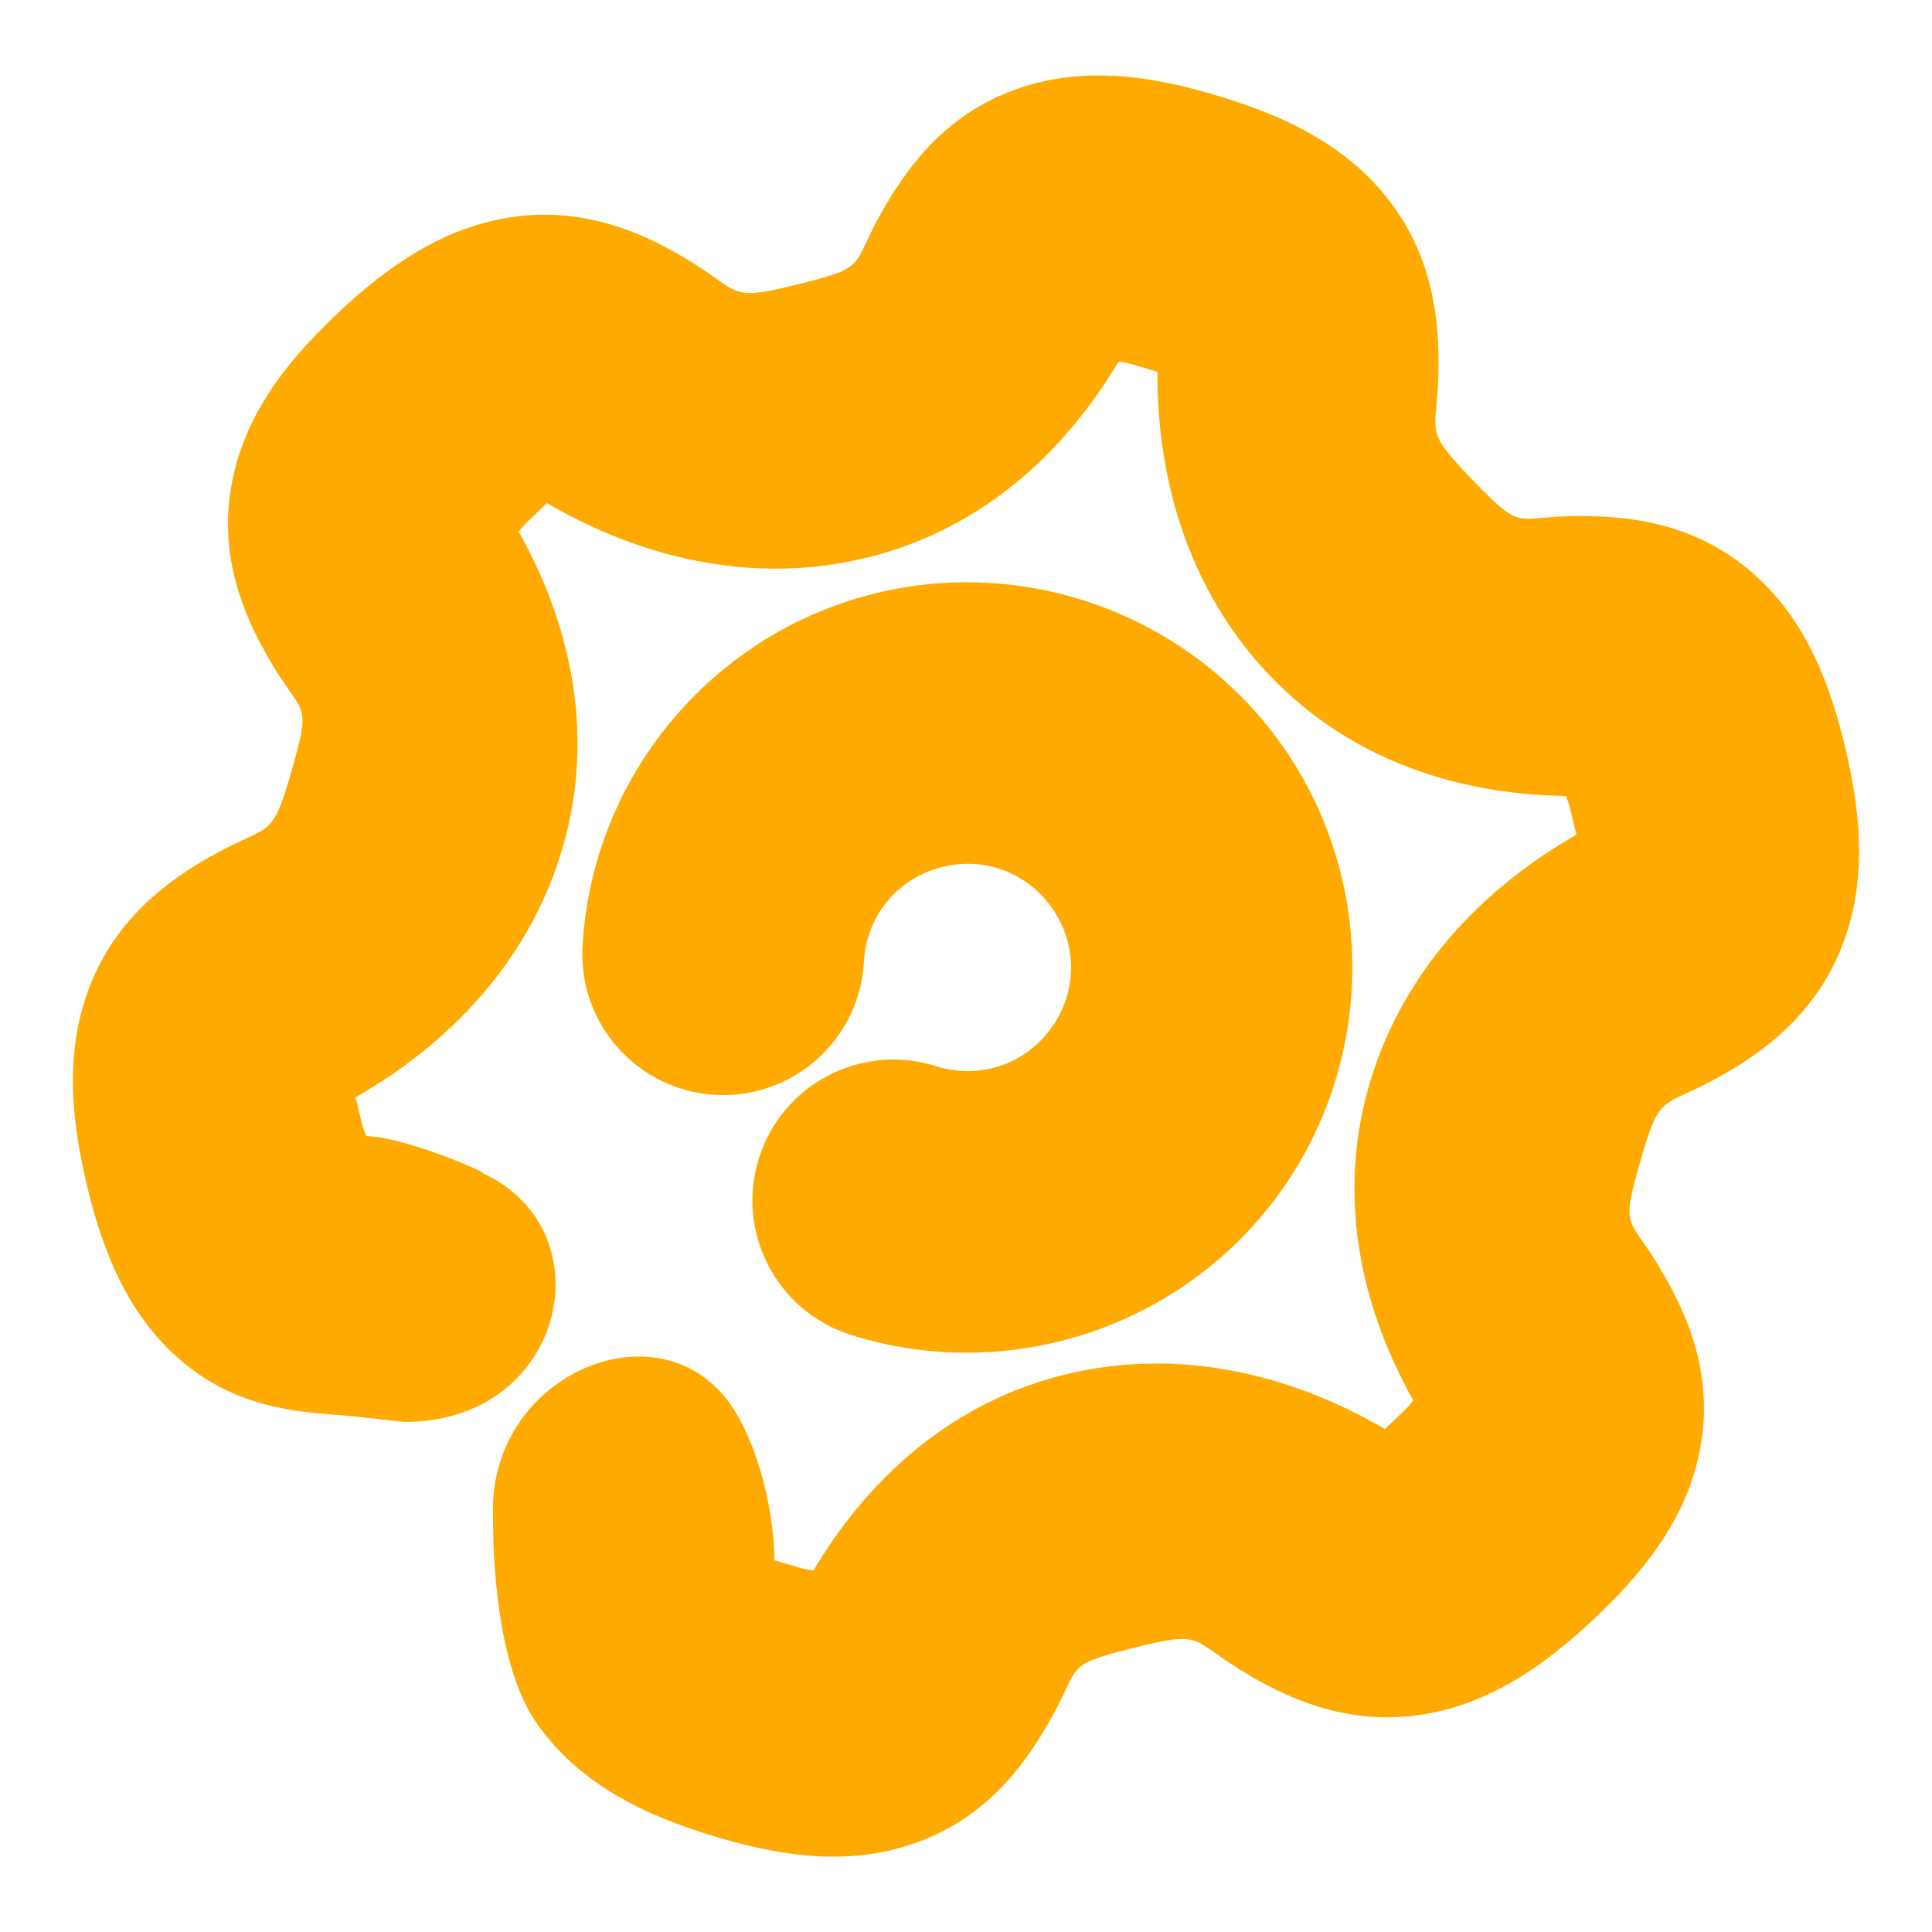 <svg xmlns="http://www.w3.org/2000/svg" width="48" height="48">
	<path d="M 27.545,1.879 C 26.675,1.848 25.812,1.972 24.963,2.326 23.264,3.034 22.405,4.417 21.971,5.156 21.103,6.636 21.636,6.607 19.893,7.047 18.014,7.521 18.474,7.264 16.971,6.385 16.219,5.945 14.776,5.174 12.969,5.363 11.161,5.552 9.714,6.527 8.344,7.826 7.002,9.099 5.945,10.503 5.709,12.328 5.472,14.153 6.24,15.59 6.664,16.336 7.511,17.827 7.754,17.352 7.264,19.082 6.735,20.946 6.742,20.419 5.229,21.281 4.472,21.713 3.084,22.573 2.344,24.232 1.604,25.892 1.724,27.633 2.164,29.469 c 0.431,1.799 1.118,3.416 2.58,4.533 1.462,1.117 3.094,1.088 3.947,1.178 0.706,0.074 1.057,0.115 1.346,0.147 4.076,0.02 5.097,-4.914 1.801,-6.247 0.855,0.343 -1.616,-0.832 -2.74,-0.853 -0.045,-0.128 -0.066,-0.14 -0.125,-0.387 -0.09,-0.377 -0.123,-0.519 -0.141,-0.576 1.05,-0.605 4.089,-2.475 5.166,-6.273 1.031,-3.636 -0.479,-6.643 -1.109,-7.783 0.089,-0.103 0.089,-0.126 0.273,-0.301 0.281,-0.266 0.385,-0.364 0.426,-0.408 1.047,0.606 4.188,2.305 8.018,1.338 3.665,-0.925 5.513,-3.738 6.186,-4.854 0.133,0.025 0.155,0.014 0.398,0.086 0.371,0.11 0.508,0.152 0.566,0.166 -0.001,1.21 0.099,4.778 2.852,7.611 2.634,2.711 5.995,2.905 7.297,2.93 0.045,0.128 0.062,0.14 0.121,0.387 0.09,0.377 0.123,0.518 0.141,0.574 -1.049,0.604 -4.089,2.478 -5.166,6.277 -1.031,3.635 0.479,6.638 1.109,7.779 -0.089,0.103 -0.088,0.127 -0.273,0.303 -0.281,0.267 -0.386,0.364 -0.428,0.408 -1.048,-0.606 -4.188,-2.303 -8.018,-1.336 -3.664,0.925 -5.511,3.735 -6.184,4.852 -0.133,-0.025 -0.152,-0.013 -0.396,-0.086 -0.372,-0.11 -0.512,-0.154 -0.57,-0.168 0.001,-1.028 -0.344,-2.853 -1.144,-3.946 -1.831,-2.443 -5.992,-0.602 -5.846,2.853 -0.005,0.871 0.055,3.728 1.123,5.199 1.067,1.471 2.635,2.236 4.445,2.773 1.773,0.526 3.516,0.739 5.215,0.031 1.699,-0.708 2.558,-2.088 2.992,-2.828 0.868,-1.479 0.336,-1.452 2.08,-1.893 1.879,-0.474 1.42,-0.217 2.924,0.662 0.752,0.439 2.191,1.21 3.998,1.021 1.807,-0.189 3.255,-1.164 4.625,-2.463 1.342,-1.273 2.4,-2.677 2.637,-4.502 0.236,-1.825 -0.531,-3.26 -0.955,-4.006 -0.847,-1.491 -1.09,-1.018 -0.6,-2.748 0.529,-1.864 0.522,-1.335 2.035,-2.197 0.757,-0.431 2.145,-1.293 2.885,-2.953 0.74,-1.66 0.62,-3.4 0.18,-5.236 C 45.403,16.735 44.716,15.117 43.254,14 41.792,12.883 40.164,12.828 39.307,12.822 37.592,12.81 37.882,13.259 36.629,11.969 35.279,10.579 35.731,10.847 35.74,9.105 35.745,8.235 35.692,6.602 34.625,5.131 33.558,3.66 31.99,2.894 30.18,2.357 29.293,2.094 28.415,1.91 27.545,1.879 Z M 23.656,14.473 c -0.743,0.028 -1.488,0.144 -2.225,0.352 -1.963,0.554 -3.648,1.709 -4.869,3.234 -1.221,1.525 -1.979,3.424 -2.09,5.461 -0.103,1.929 1.376,3.577 3.305,3.682 1.93,0.105 3.581,-1.374 3.686,-3.305 0.06,-1.111 0.798,-2.033 1.869,-2.336 1.071,-0.303 2.184,0.098 2.816,1.014 0.633,0.916 0.615,2.097 -0.047,2.992 -0.662,0.895 -1.787,1.258 -2.848,0.922 -1.843,-0.584 -3.811,0.436 -4.395,2.279 -0.585,1.842 0.435,3.81 2.277,4.395 3.889,1.234 8.166,-0.155 10.592,-3.436 2.426,-3.281 2.499,-7.776 0.18,-11.133 -1.885,-2.727 -5.032,-4.243 -8.252,-4.121 z" fill="#ffaa00"/>
</svg>
